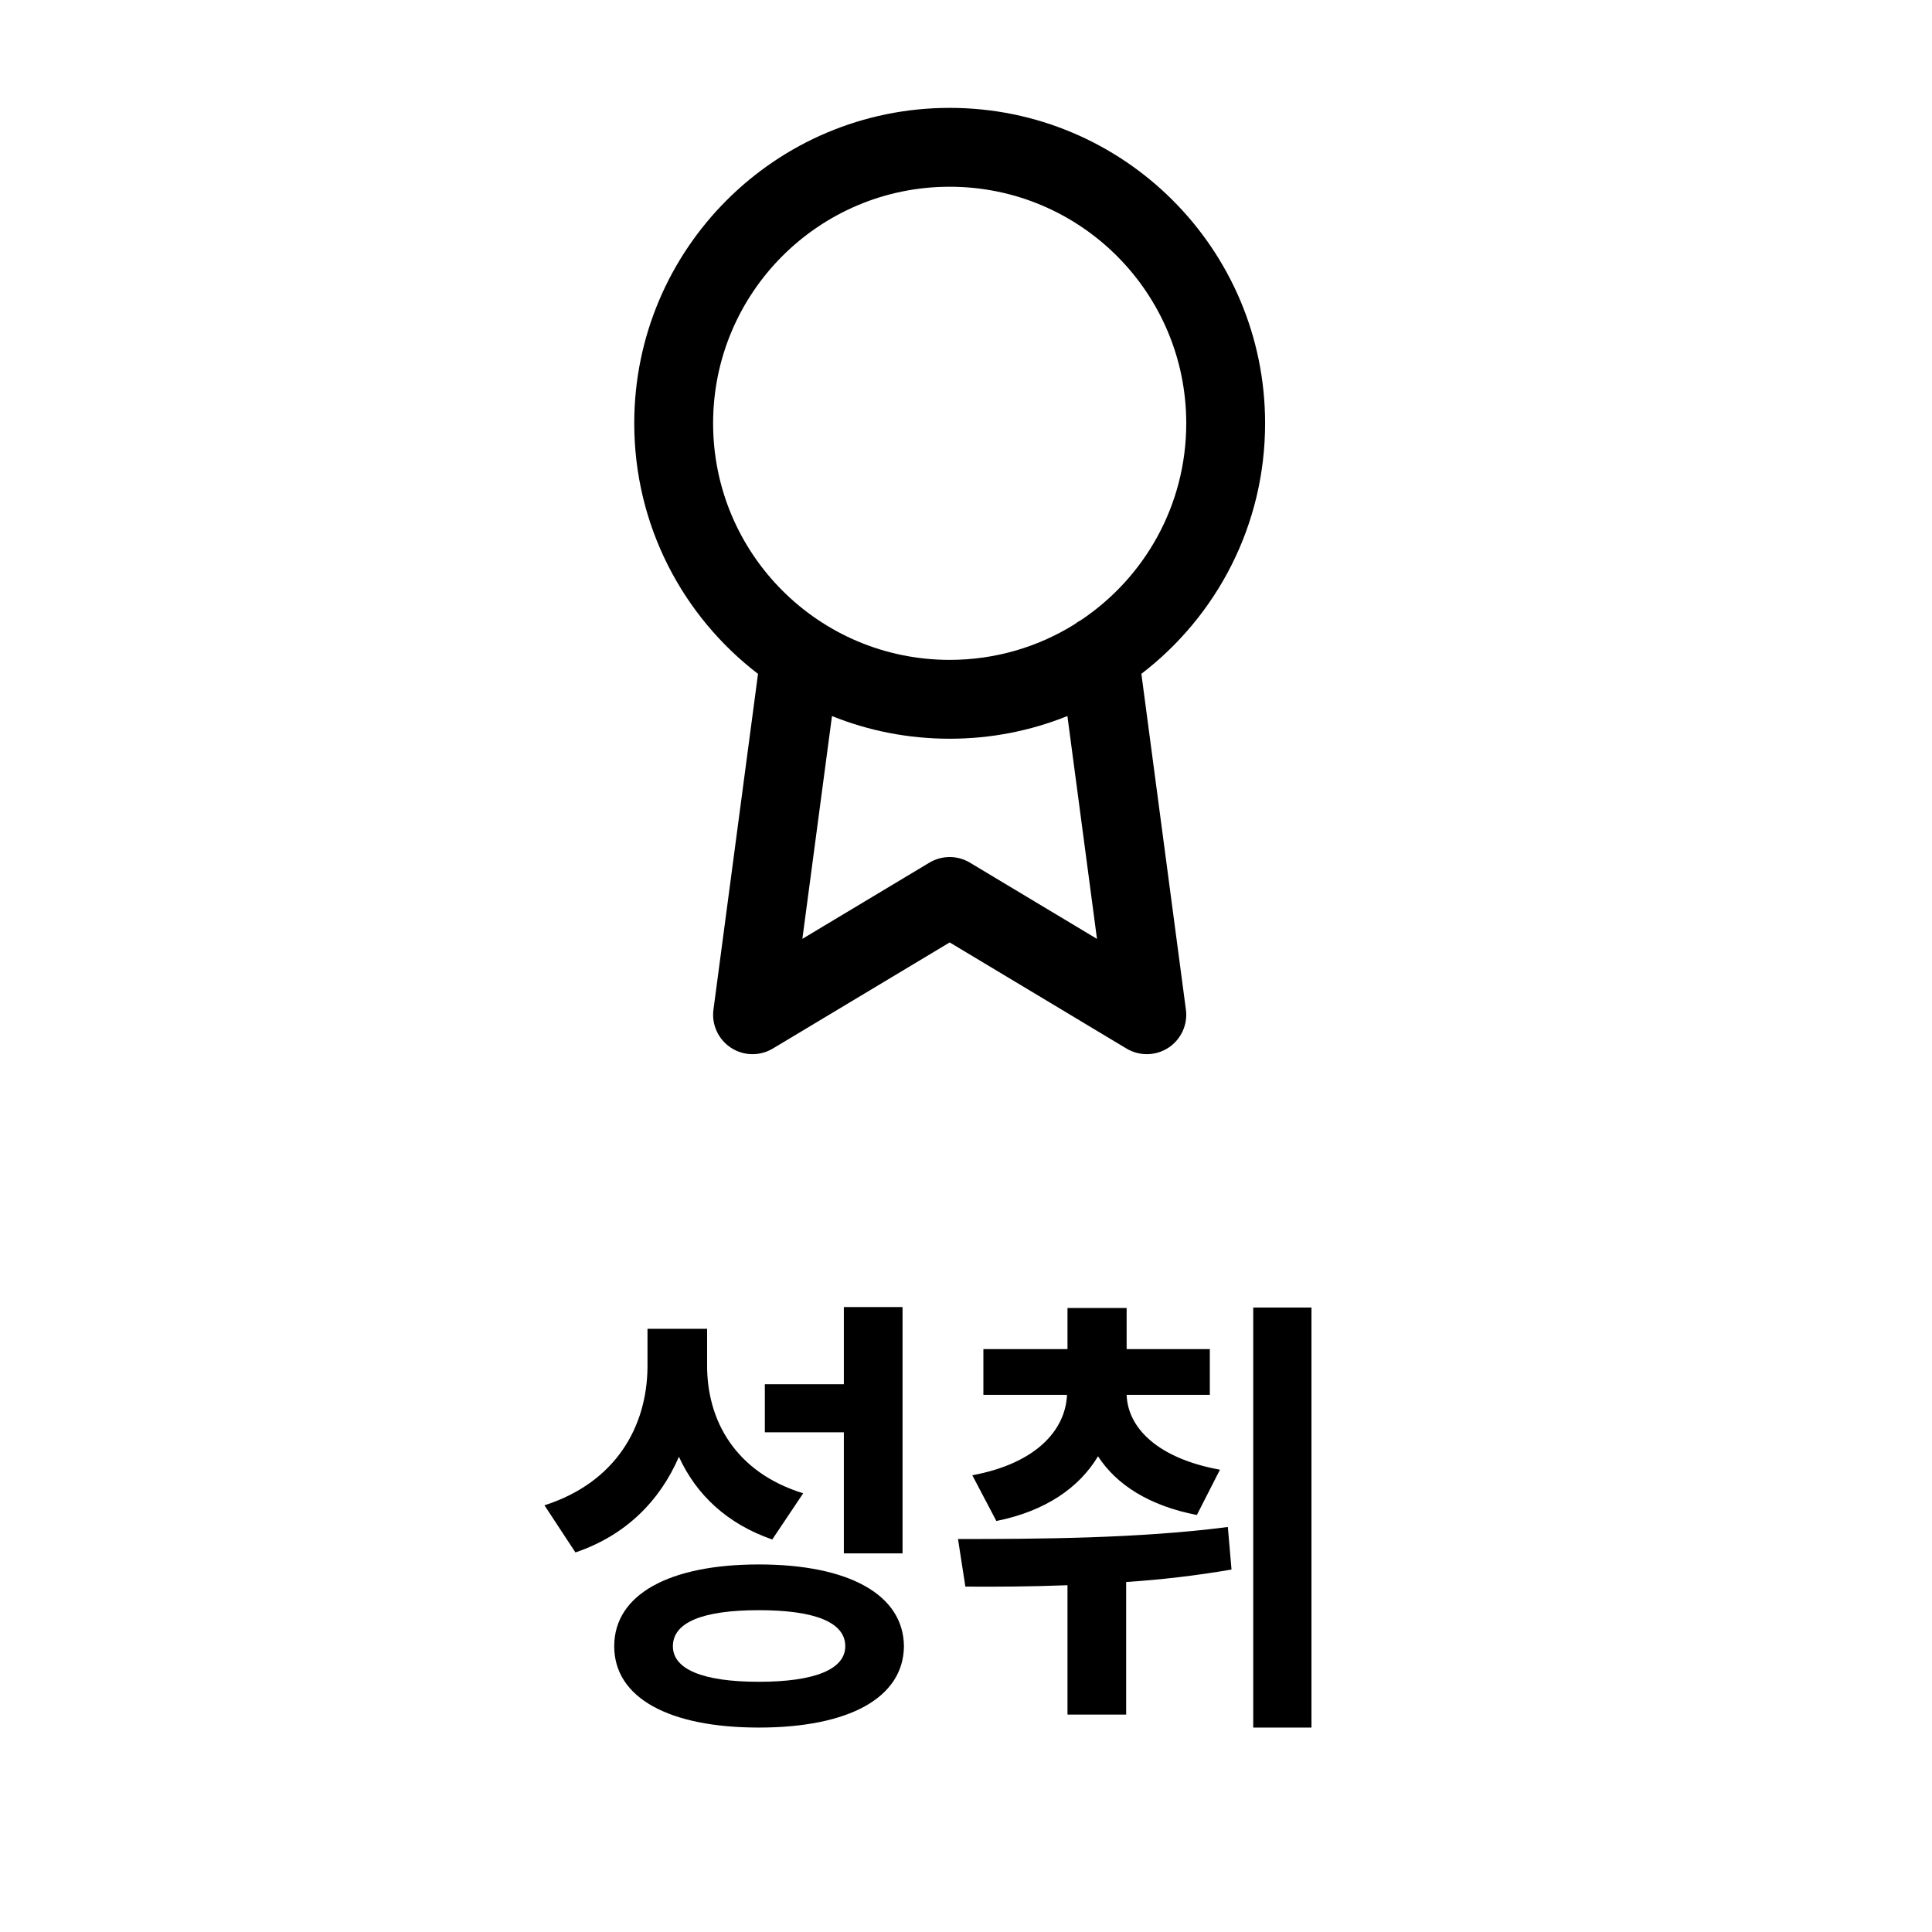 <svg width="49" height="49" viewBox="0 0 49 49" fill="none" xmlns="http://www.w3.org/2000/svg">
<path fill-rule="evenodd" clip-rule="evenodd" d="M18.086 10.736C18.086 7.423 20.772 4.736 24.086 4.736C27.4 4.736 30.086 7.423 30.086 10.736C30.086 12.818 29.026 14.651 27.417 15.727C27.36 15.757 27.305 15.792 27.255 15.832C26.336 16.405 25.25 16.736 24.086 16.736C20.772 16.736 18.086 14.05 18.086 10.736ZM27.072 18.16C26.149 18.532 25.142 18.736 24.086 18.736C23.031 18.736 22.023 18.532 21.101 18.161L20.35 23.811L23.571 21.879C23.888 21.689 24.284 21.689 24.6 21.879L27.822 23.812L27.072 18.16ZM19.225 17.091C17.317 15.629 16.086 13.326 16.086 10.736C16.086 6.318 19.668 2.736 24.086 2.736C28.504 2.736 32.086 6.318 32.086 10.736C32.086 13.326 30.856 15.628 28.948 17.09L30.077 25.605C30.128 25.985 29.956 26.361 29.635 26.572C29.314 26.783 28.901 26.791 28.571 26.594L24.086 23.902L19.6 26.594C19.271 26.791 18.858 26.783 18.537 26.572C18.216 26.361 18.044 25.985 18.095 25.605L19.225 17.091Z" fill="black"/>
<path d="M17.934 34.603C17.922 36.033 18.66 37.346 20.371 37.873L19.586 39.045C18.438 38.647 17.658 37.908 17.219 36.947C16.738 38.06 15.877 38.94 14.594 39.373L13.809 38.178C15.637 37.592 16.41 36.162 16.422 34.674V33.701H17.934V34.603ZM22.891 33.15V39.397H21.402V36.326H19.398V35.107H21.402V33.15H22.891ZM19.246 39.678C21.52 39.678 22.914 40.44 22.926 41.752C22.914 43.065 21.52 43.815 19.246 43.815C16.973 43.815 15.578 43.065 15.578 41.752C15.578 40.44 16.973 39.678 19.246 39.678ZM19.246 40.838C17.828 40.838 17.066 41.143 17.066 41.752C17.066 42.338 17.828 42.654 19.246 42.654C20.664 42.654 21.438 42.338 21.438 41.752C21.438 41.143 20.664 40.838 19.246 40.838ZM30.684 34.217V35.377H28.574C28.604 36.215 29.359 36.988 30.941 37.275L30.355 38.424C29.148 38.19 28.316 37.656 27.848 36.935C27.373 37.727 26.523 38.324 25.27 38.576L24.66 37.416C26.271 37.117 27.021 36.279 27.062 35.377H24.941V34.217H27.074V33.174H28.574V34.217H30.684ZM33.262 33.162V43.815H31.785V33.162H33.262ZM24.297 39.033C26.266 39.033 28.891 39.022 31.141 38.728L31.234 39.807C30.355 39.959 29.453 40.065 28.562 40.123V43.486H27.074V40.205C26.148 40.24 25.264 40.246 24.484 40.24L24.297 39.033Z" fill="black"/>
</svg>
